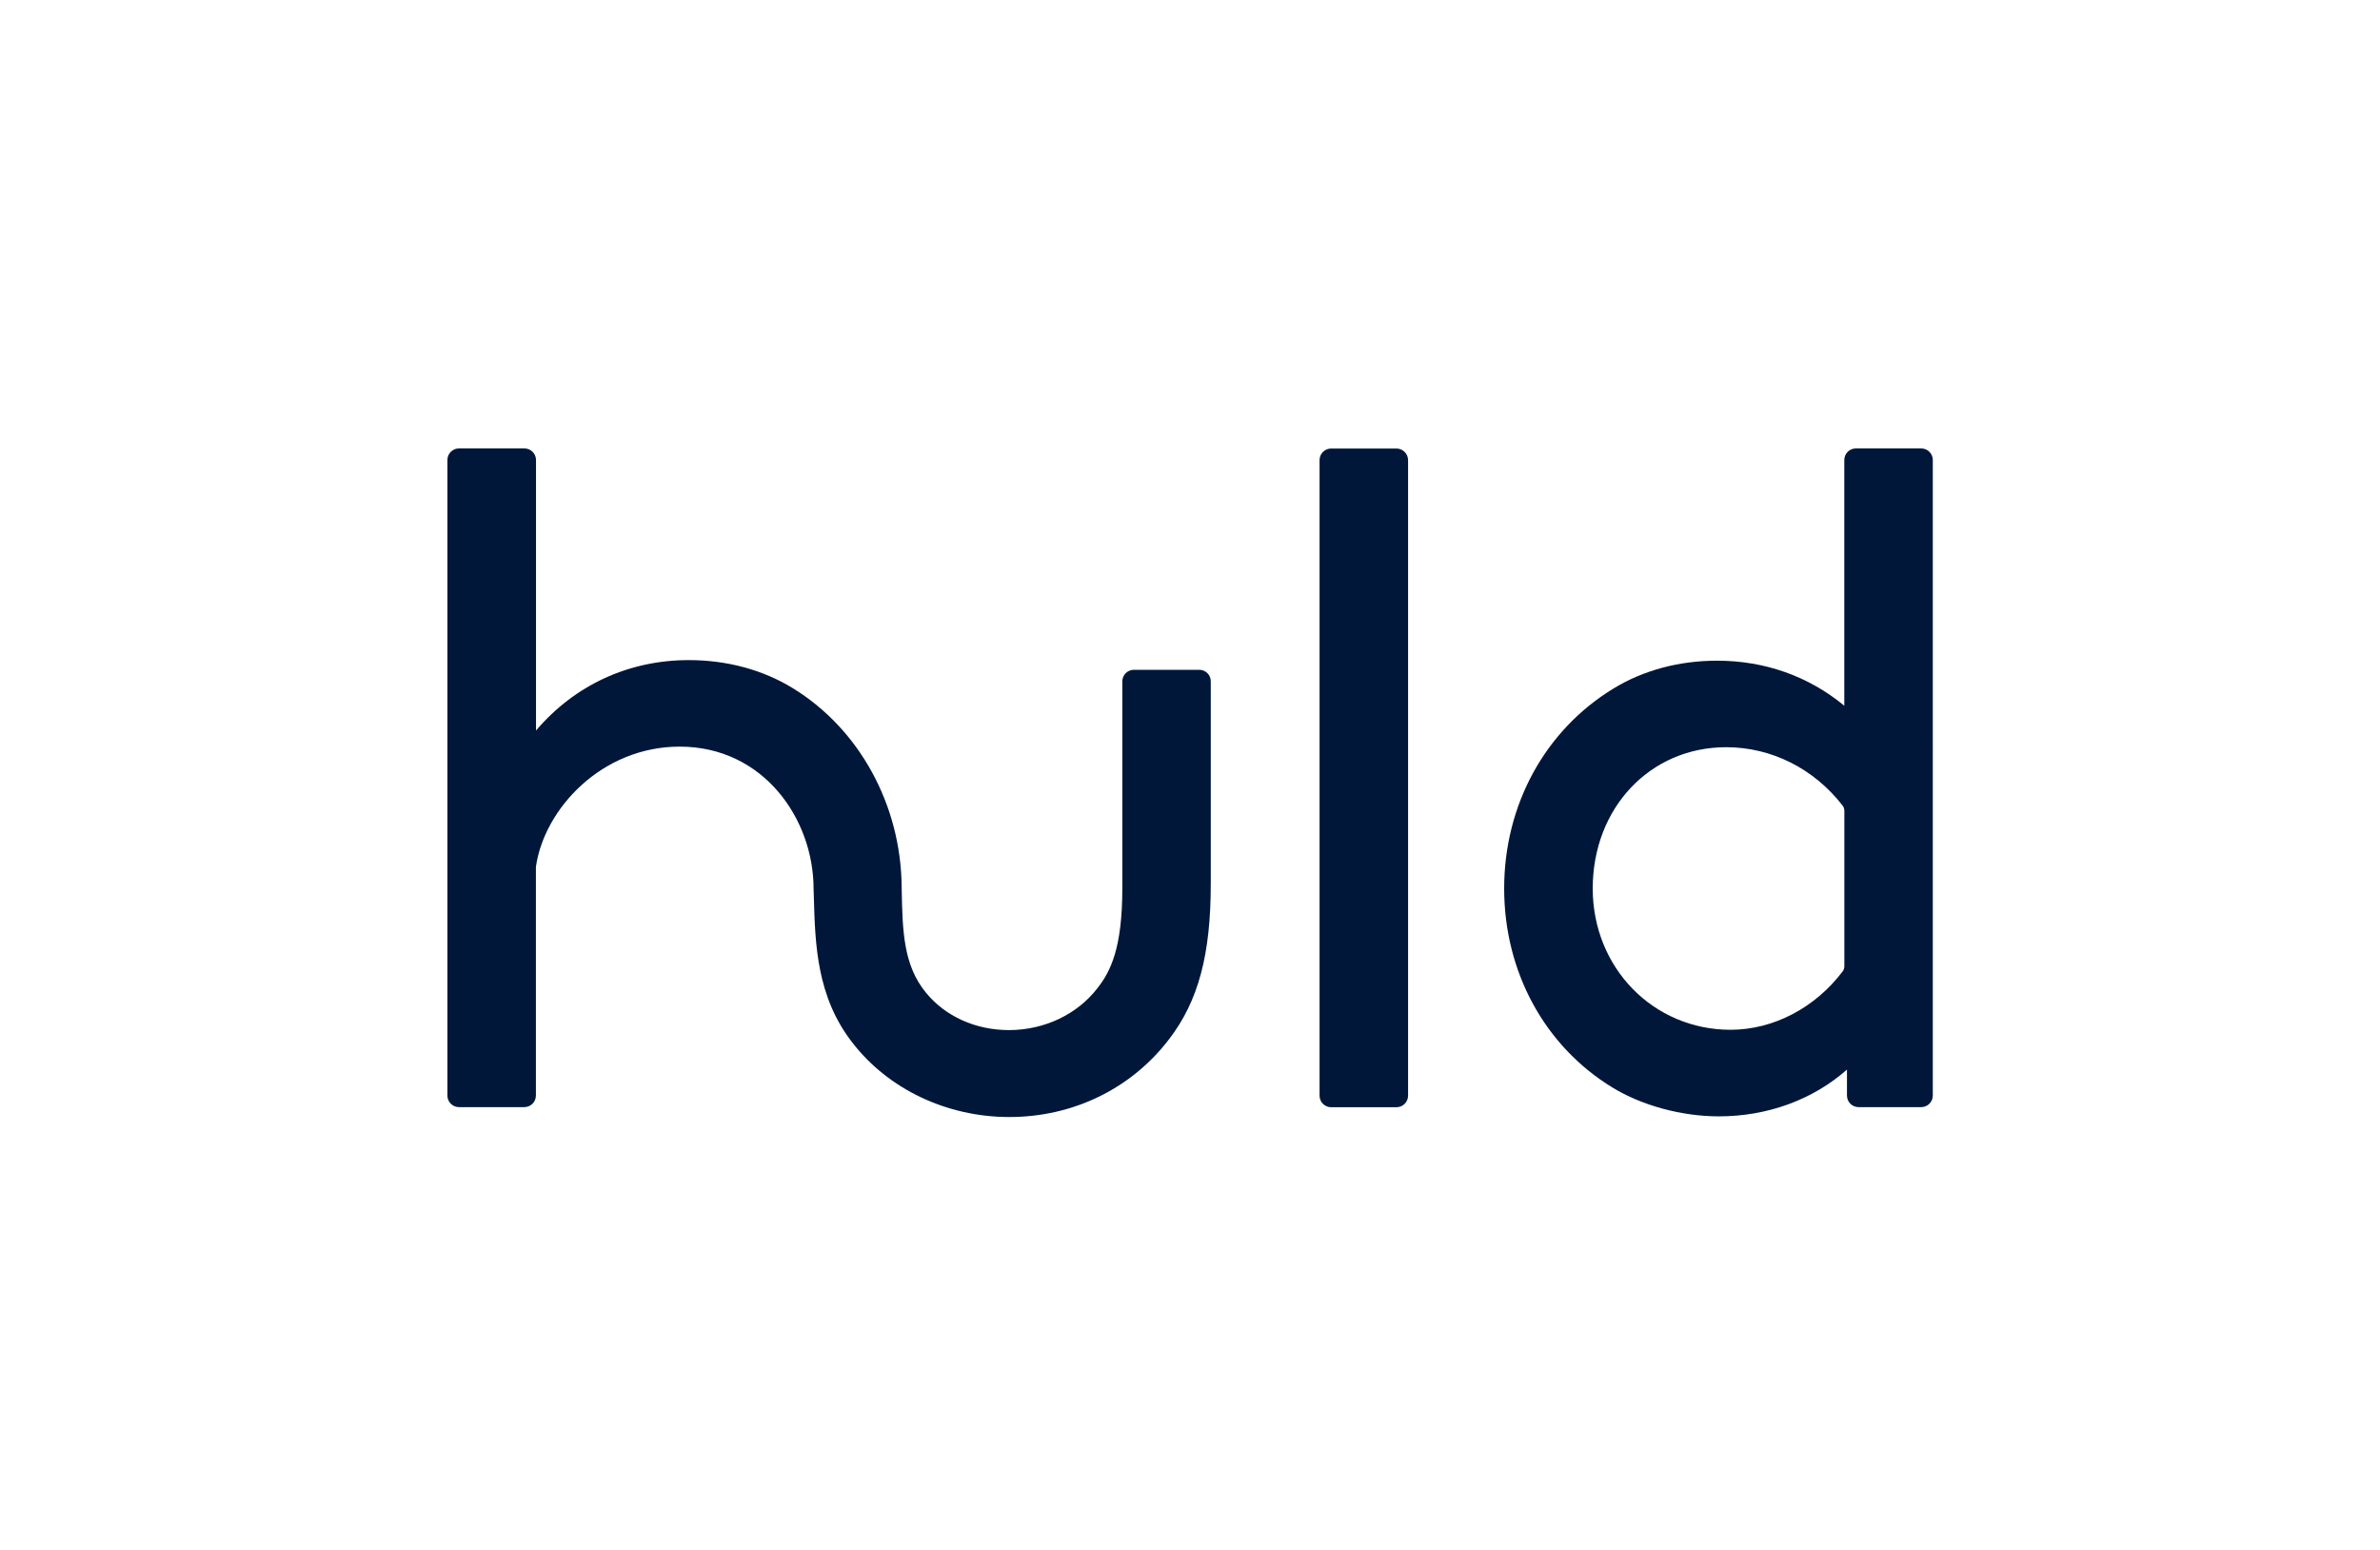 <?xml version="1.0" encoding="utf-8"?>
<!-- Generator: Adobe Illustrator 26.5.0, SVG Export Plug-In . SVG Version: 6.00 Build 0)  -->
<svg version="1.1" xmlns="http://www.w3.org/2000/svg" xmlns:xlink="http://www.w3.org/1999/xlink" x="0px" y="0px"
	 viewBox="0 0 454.19 295.83" style="enable-background:new 0 0 454.19 295.83;" xml:space="preserve">
<style type="text/css">
	.st0{fill:#00173A;}
</style>
<g id="Layer_1">
	<g>
		<g>
			<path class="st0" d="M266.5,85.59h-12.47c-1.22,0-2.21,0.99-2.21,2.21v121.27c0,1.22,0.99,2.21,2.21,2.21h12.47
				c1.22,0,2.21-0.99,2.21-2.21V87.79C268.7,86.58,267.71,85.59,266.5,85.59z"/>
			<path class="st0" d="M366.64,85.57h-12.47c-1.22,0-2.21,0.99-2.21,2.21v46.89c-6.8-5.63-15.18-8.6-24.27-8.6
				c-7.27,0-14.12,1.84-19.81,5.33c-13.04,7.95-20.83,22.21-20.83,38.14c0,15.88,7.72,30.08,20.65,37.97
				c5.63,3.45,13.23,5.51,20.33,5.51c9.26,0,17.91-3.16,24.44-8.92v4.95c0,1.22,0.99,2.21,2.21,2.21h11.96
				c1.22,0,2.21-0.99,2.21-2.21V87.78C368.85,86.56,367.86,85.57,366.64,85.57z M351.66,185.34c-5.27,6.99-13.27,11.16-21.4,11.16
				c-14.76,0-26.31-11.84-26.31-26.96c0-15.37,10.95-26.96,25.46-26.96c8.64,0,16.75,4.07,22.24,11.16c0.2,0.26,0.32,0.6,0.32,0.94
				v29.73C351.96,184.75,351.85,185.08,351.66,185.34z"/>
			<path class="st0" d="M228.86,127.81h-12.47c-1.22,0-2.21,0.99-2.21,2.21v39.5c0,11.41-2.26,15.87-4.71,18.99
				c-3.84,5.04-10.17,8.05-16.92,8.05c-6.37,0-12.15-2.61-15.86-7.16c-4.33-5.26-4.46-11.92-4.61-19.64l-0.01-0.53
				c-0.13-15.65-8.09-30.17-20.82-37.94c-5.7-3.49-12.55-5.33-19.81-5.33c-11.45,0-21.76,4.76-29.15,13.44V87.78
				c0-1.22-0.99-2.21-2.21-2.21H87.59c-1.22,0-2.21,0.99-2.21,2.21v121.27c0,1.22,0.99,2.21,2.21,2.21h12.47
				c1.22,0,2.21-0.99,2.21-2.21v-43.5c0-0.08,0.01-0.17,0.02-0.25c1.61-10.98,12.55-22.83,27.42-22.83
				c15.99,0,25.55,13.8,25.55,27.14l0.05,1.59c0.25,8.92,0.53,19.03,7.37,27.77c6.85,8.88,18.04,14.18,29.93,14.18
				c12.2,0,23.33-5.43,30.53-14.9c5.55-7.25,7.92-16.11,7.92-29.61v-38.62C231.07,128.8,230.08,127.81,228.86,127.81z"/>
		</g>
	</g>
</g>
<g id="Layer_2">
</g>
</svg>
